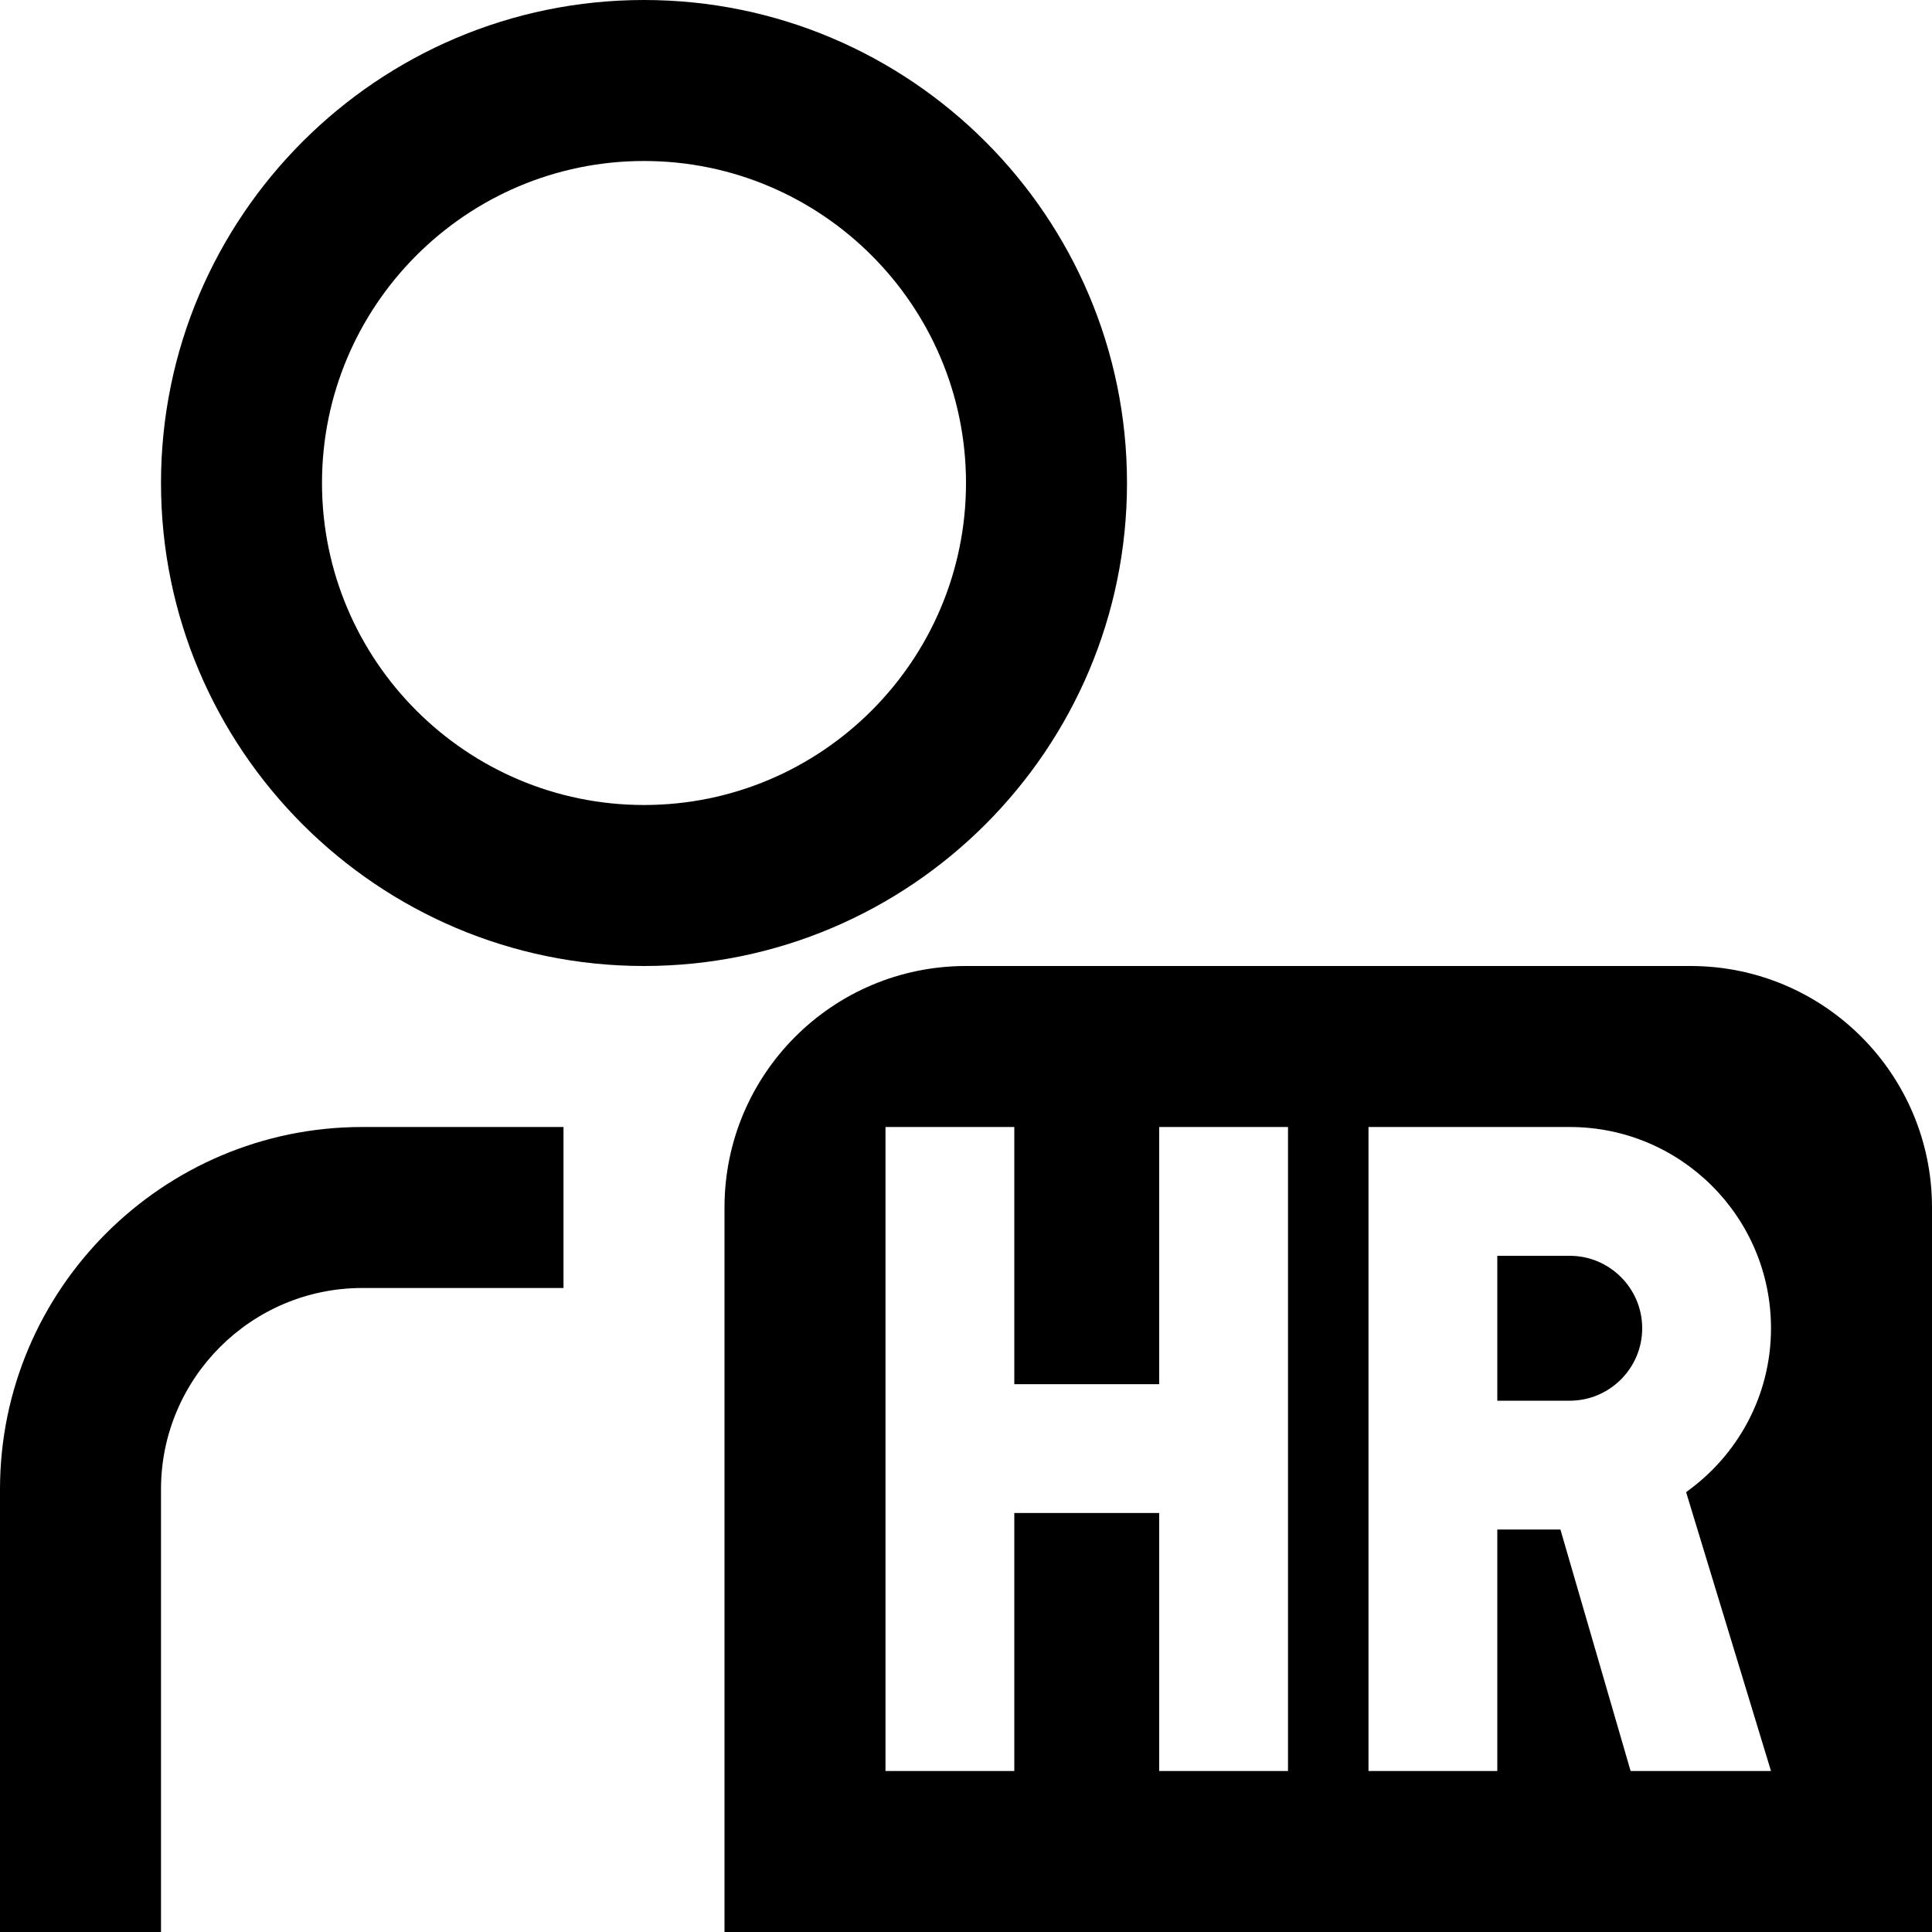 <?xml version="1.0" encoding="UTF-8"?>
<svg xmlns="http://www.w3.org/2000/svg" id="Layer_1" data-name="Layer 1" viewBox="0 0 24 24">
  <path d="m14,6c0-3.309-2.691-6-6-6S2,2.691,2,6s2.691,6,6,6,6-2.691,6-6Zm-6,4c-2.206,0-4-1.794-4-4s1.794-4,4-4,4,1.794,4,4-1.794,4-4,4Zm-3.5,4h2.5v2h-2.5c-1.378,0-2.5,1.122-2.5,2.5v5.5H0v-5.5c0-2.481,2.019-4.5,4.5-4.5Zm15,3.4h-.9v-1.8h.9c.496,0,.9.404.9.9s-.404.9-.9.9Zm1.5-5.4h-9c-1.657,0-3,1.343-3,3v9h15v-9c0-1.657-1.343-3-3-3Zm-5,10h-1.6v-3.205h-1.8v3.205h-1.6v-8h1.6v3.195h1.8v-3.195h1.6v8Zm4.988-3.491c-.018.012-.018.012-.042.029l1.054,3.462h-1.744l-.872-3h-.784v3h-1.6v-8h2.5c1.381,0,2.5,1.119,2.5,2.5,0,.846-.423,1.592-1.067,2.044.024-.014.036-.023.055-.035Z"/>
</svg>
